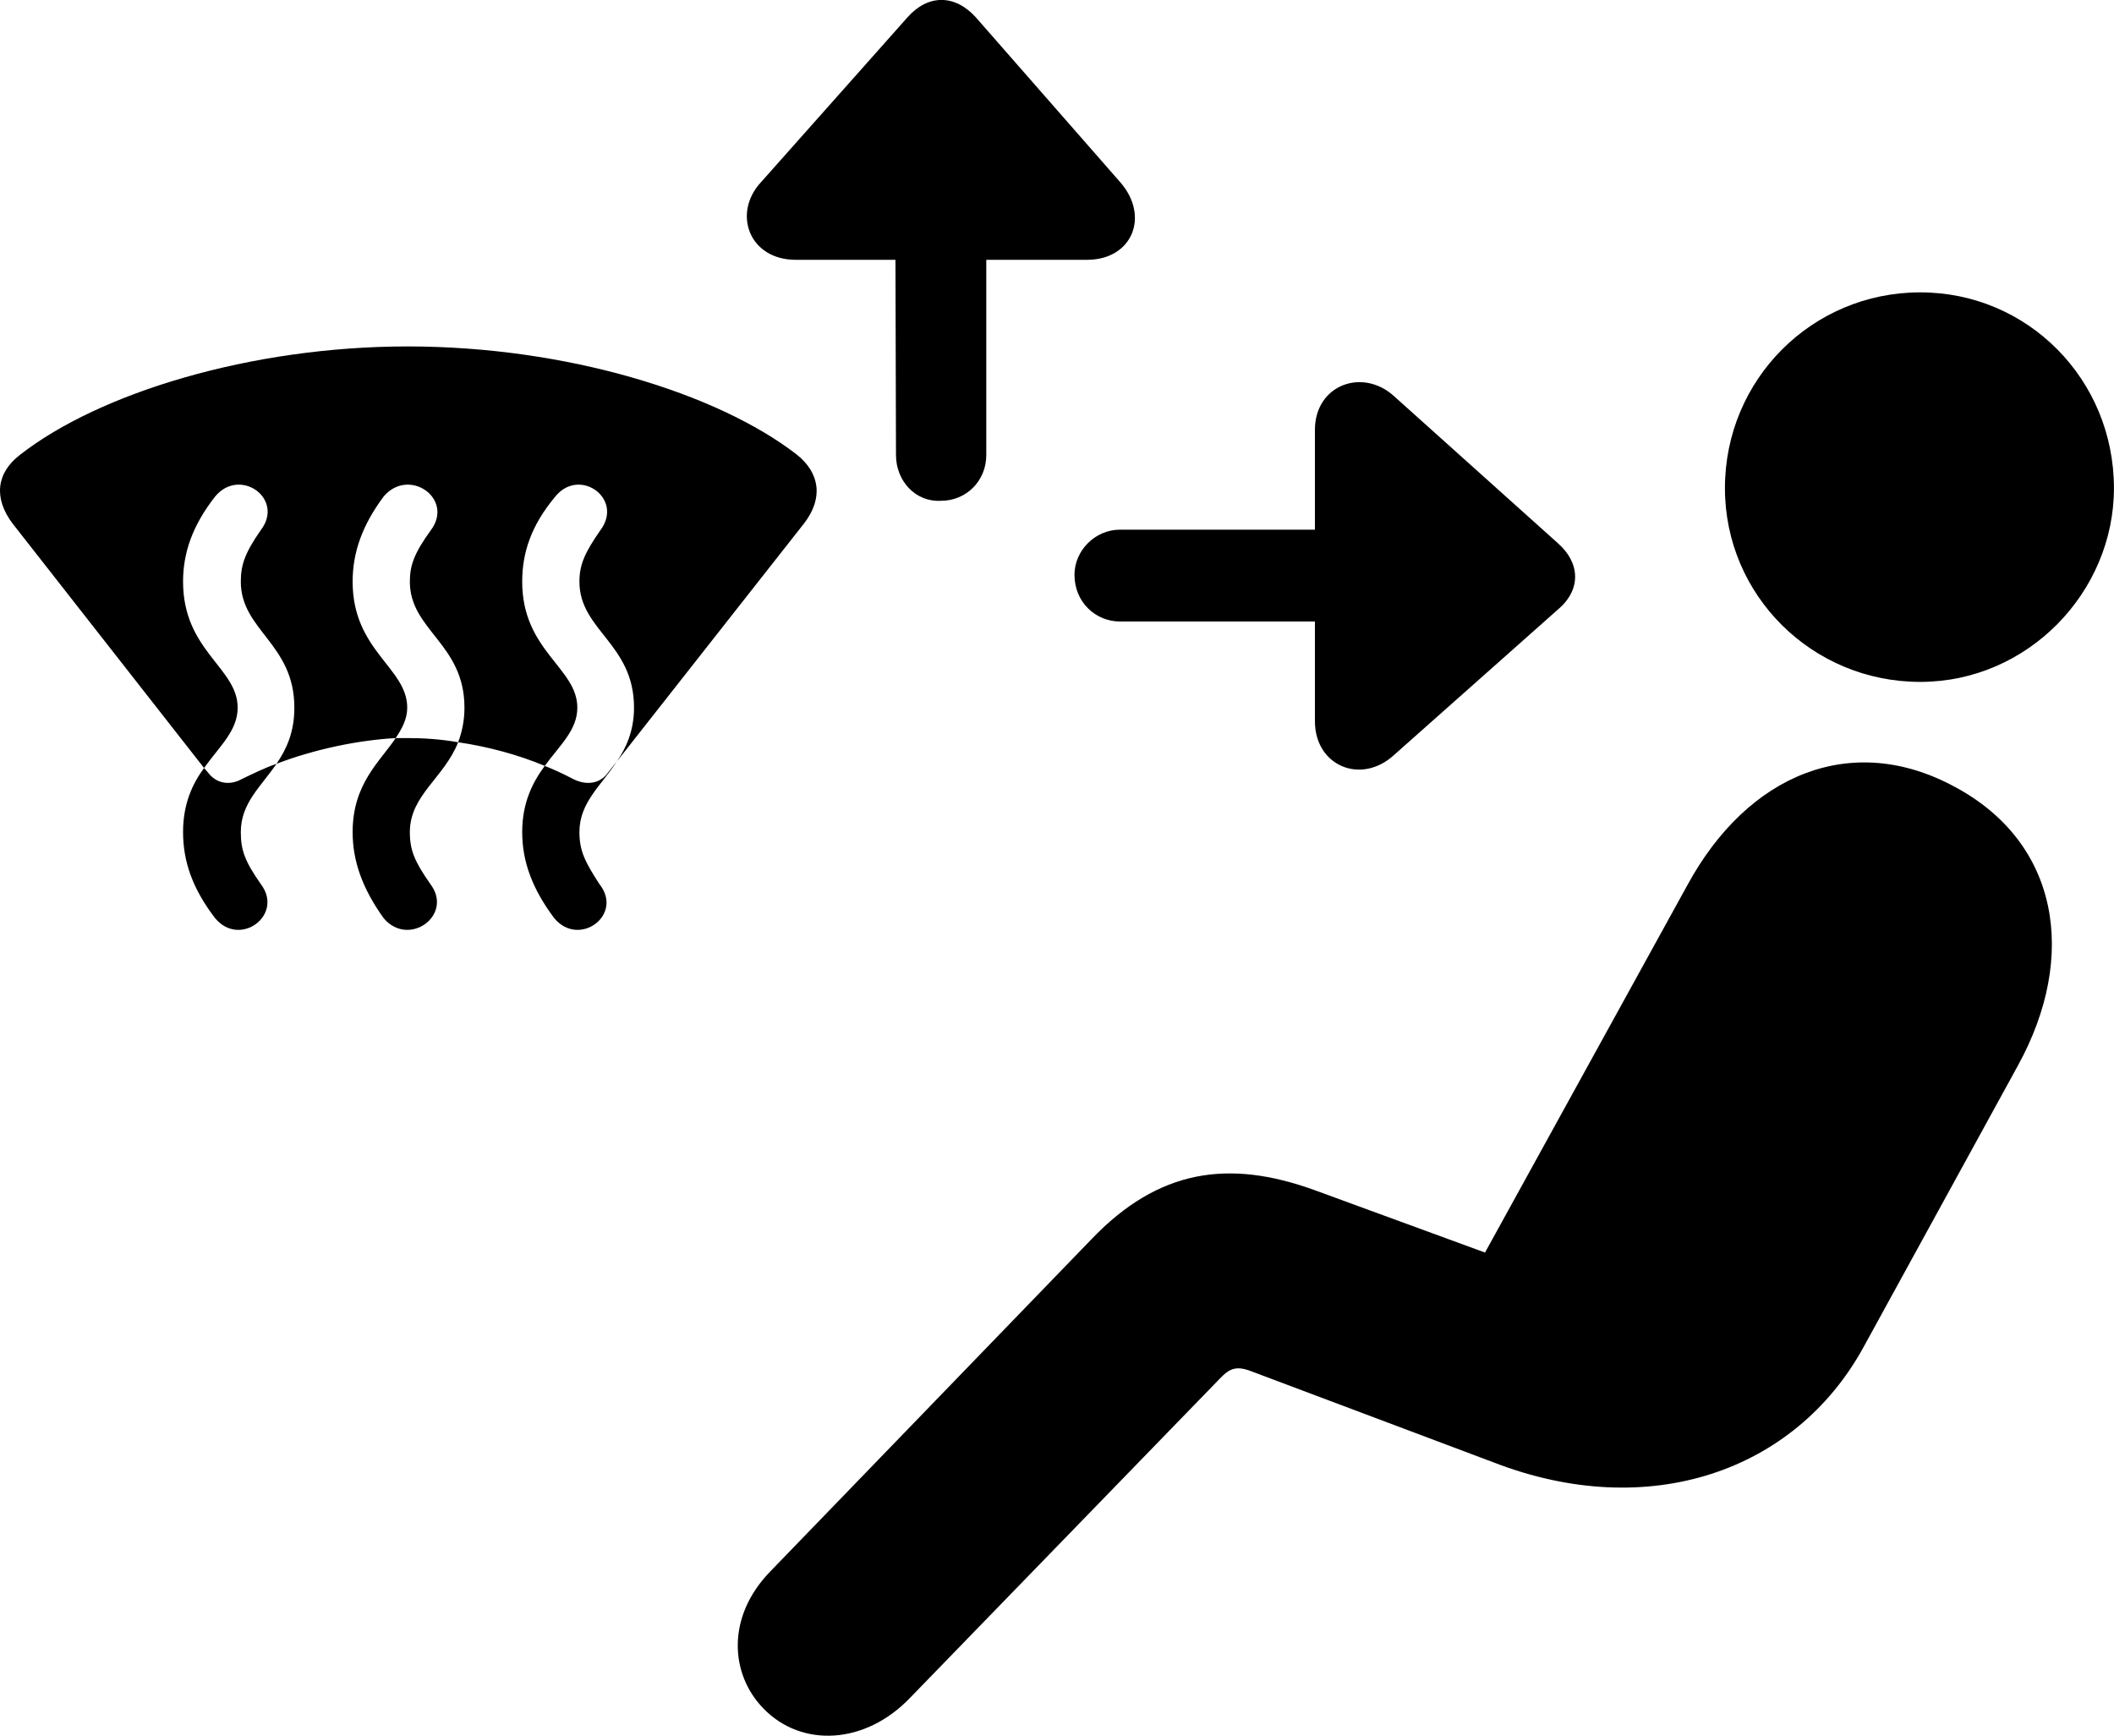 <svg viewBox="0 0 40.268 33.063" xmlns="http://www.w3.org/2000/svg"><path d="M17.927 9.539C18.407 9.539 18.787 9.159 18.787 8.669V4.949H20.707C21.567 4.949 21.907 4.119 21.337 3.469L18.587 0.329C18.187 -0.111 17.677 -0.111 17.287 0.329L14.497 3.469C13.947 4.059 14.267 4.949 15.157 4.949H17.057L17.067 8.669C17.067 9.159 17.437 9.569 17.927 9.539ZM36.577 12.989C38.627 12.989 40.267 11.279 40.267 9.299C40.267 7.229 38.627 5.569 36.577 5.569C34.517 5.569 32.857 7.229 32.857 9.299C32.857 11.339 34.517 12.989 36.577 12.989ZM4.097 17.489C4.567 18.059 5.417 17.429 4.967 16.839C4.667 16.409 4.587 16.199 4.587 15.849C4.587 15.299 4.967 14.989 5.267 14.549C5.997 14.269 6.827 14.099 7.537 14.059C7.657 13.879 7.757 13.699 7.757 13.479C7.757 12.719 6.717 12.399 6.717 11.079C6.717 10.529 6.897 10.009 7.307 9.459C7.787 8.889 8.657 9.499 8.207 10.099C7.897 10.529 7.807 10.759 7.807 11.079C7.807 12.009 8.847 12.259 8.847 13.479C8.847 13.739 8.797 13.949 8.727 14.139C9.287 14.219 9.877 14.379 10.377 14.589C10.147 14.899 9.947 15.289 9.947 15.849C9.947 16.409 10.137 16.929 10.557 17.489C11.027 18.059 11.887 17.429 11.417 16.839C11.137 16.409 11.037 16.199 11.037 15.849C11.037 15.289 11.447 14.969 11.747 14.509L15.317 9.969C15.687 9.489 15.617 9.009 15.177 8.659C13.667 7.489 10.787 6.599 7.767 6.599C4.767 6.599 1.887 7.489 0.387 8.659C-0.073 9.009 -0.123 9.489 0.237 9.969L3.887 14.629C3.667 14.929 3.487 15.309 3.487 15.849C3.487 16.409 3.667 16.929 4.097 17.489ZM20.467 10.949C20.467 11.469 20.867 11.839 21.337 11.839H25.047V13.739C25.047 14.589 25.927 14.959 26.557 14.379L29.677 11.609C30.127 11.229 30.097 10.719 29.677 10.349L26.557 7.549C25.957 6.999 25.047 7.329 25.047 8.189V10.089H21.337C20.857 10.089 20.467 10.489 20.467 10.949ZM3.957 14.709L3.887 14.629C4.187 14.209 4.527 13.919 4.527 13.479C4.527 12.719 3.487 12.399 3.487 11.079C3.487 10.529 3.667 10.009 4.097 9.459C4.567 8.889 5.427 9.499 4.967 10.099C4.667 10.529 4.587 10.759 4.587 11.079C4.587 12.009 5.607 12.259 5.607 13.479C5.607 13.949 5.457 14.269 5.267 14.549C5.037 14.629 4.817 14.739 4.607 14.839C4.377 14.969 4.117 14.929 3.957 14.709ZM10.917 14.839C10.747 14.749 10.577 14.669 10.377 14.589C10.667 14.189 10.997 13.909 10.997 13.479C10.997 12.719 9.947 12.399 9.947 11.079C9.947 10.529 10.117 10.009 10.577 9.459C11.037 8.889 11.887 9.499 11.437 10.099C11.137 10.529 11.037 10.759 11.037 11.079C11.037 12.009 12.077 12.259 12.077 13.479C12.077 13.919 11.927 14.249 11.747 14.509L11.587 14.709C11.437 14.929 11.177 14.969 10.917 14.839ZM7.307 17.489C7.787 18.059 8.647 17.429 8.197 16.839C7.897 16.409 7.807 16.199 7.807 15.849C7.807 15.149 8.457 14.819 8.727 14.139C8.387 14.079 8.067 14.059 7.767 14.059C7.687 14.059 7.617 14.059 7.537 14.059C7.237 14.509 6.717 14.929 6.717 15.849C6.717 16.409 6.907 16.929 7.307 17.489ZM14.547 32.549C15.267 33.289 16.477 33.239 17.337 32.339L23.237 26.259C23.427 26.059 23.557 26.009 23.857 26.129L28.457 27.859C31.407 28.999 34.187 28.029 35.487 25.679L38.437 20.299C39.587 18.209 39.217 16.049 37.237 14.989C35.287 13.929 33.297 14.729 32.137 16.869L28.287 23.859L25.037 22.669C23.407 22.079 22.067 22.269 20.787 23.609L14.677 29.929C13.827 30.799 13.907 31.899 14.547 32.549Z" /></svg>